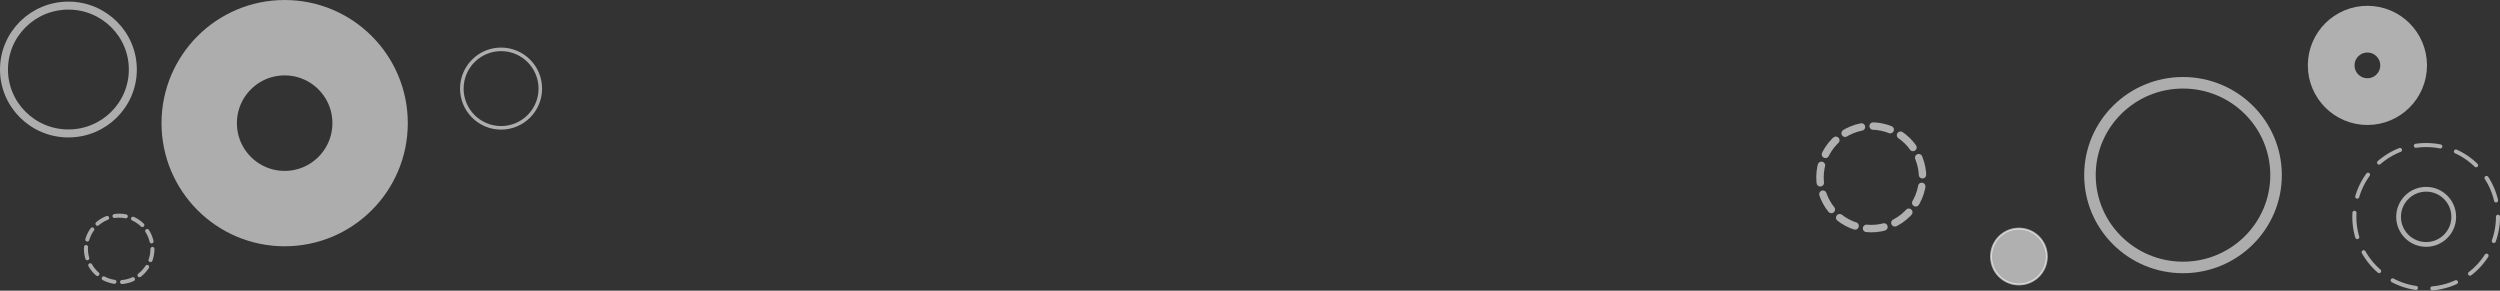 <?xml version="1.0" encoding="UTF-8"?><svg id="_レイヤー_2" xmlns="http://www.w3.org/2000/svg" viewBox="0 0 1934.88 224.98"><rect x="0" y="0" width="1934.88" height="224.98" fill="#333333" stroke="none"/><defs><style>.cls-1{stroke-width:2.75px;}.cls-1,.cls-2,.cls-3,.cls-4,.cls-5{opacity:.6;}.cls-1,.cls-6,.cls-3,.cls-4,.cls-7,.cls-8,.cls-9,.cls-10,.cls-11,.cls-5{stroke:#fff;stroke-miterlimit:10;}.cls-1,.cls-6,.cls-3,.cls-4,.cls-7,.cls-8,.cls-9,.cls-10,.cls-5{fill:none;}.cls-6{stroke-width:3.68px;}.cls-6,.cls-9,.cls-12,.cls-11{opacity:.61;}.cls-3{stroke-width:58.35px;}.cls-4{stroke-width:6.18px;}.cls-7{stroke-dasharray:0 0 8.82 5.88;stroke-width:3.1px;}.cls-7,.cls-8,.cls-10{stroke-linecap:round;}.cls-8{stroke-dasharray:0 0 19.04 12.7;stroke-width:3.14px;}.cls-9{stroke-width:36.17px;}.cls-10{stroke-dasharray:0 0 13.6 9.07;stroke-width:5.75px;}.cls-11{fill:#fff;stroke-width:1.47px;}.cls-5{stroke-width:8.93px;}</style></defs><g id="_5研企画"><circle class="cls-11" cx="1562.55" cy="198.54" r="21.61"/><g class="cls-12"><circle class="cls-8" cx="1877.73" cy="167.83" r="55.58"/></g><circle class="cls-6" cx="1877.73" cy="167.83" r="21.35"/><g class="cls-12"><circle class="cls-10" cx="1448.29" cy="137.23" r="39.7" transform="translate(57.73 564.68) rotate(-22.5)"/></g><circle class="cls-9" cx="1832.26" cy="50.61" r="28.03"/><g class="cls-2"><circle class="cls-7" cx="92.25" cy="192.65" r="25.74"/></g><ellipse class="cls-4" cx="52.95" cy="53.81" rx="49.86" ry="49.47"/><circle class="cls-3" cx="220.31" cy="95.31" r="66.13"/><circle class="cls-1" cx="387.81" cy="68.57" r="30.37"/><ellipse class="cls-5" cx="1689.54" cy="135.53" rx="72.02" ry="71.46"/></g></svg>